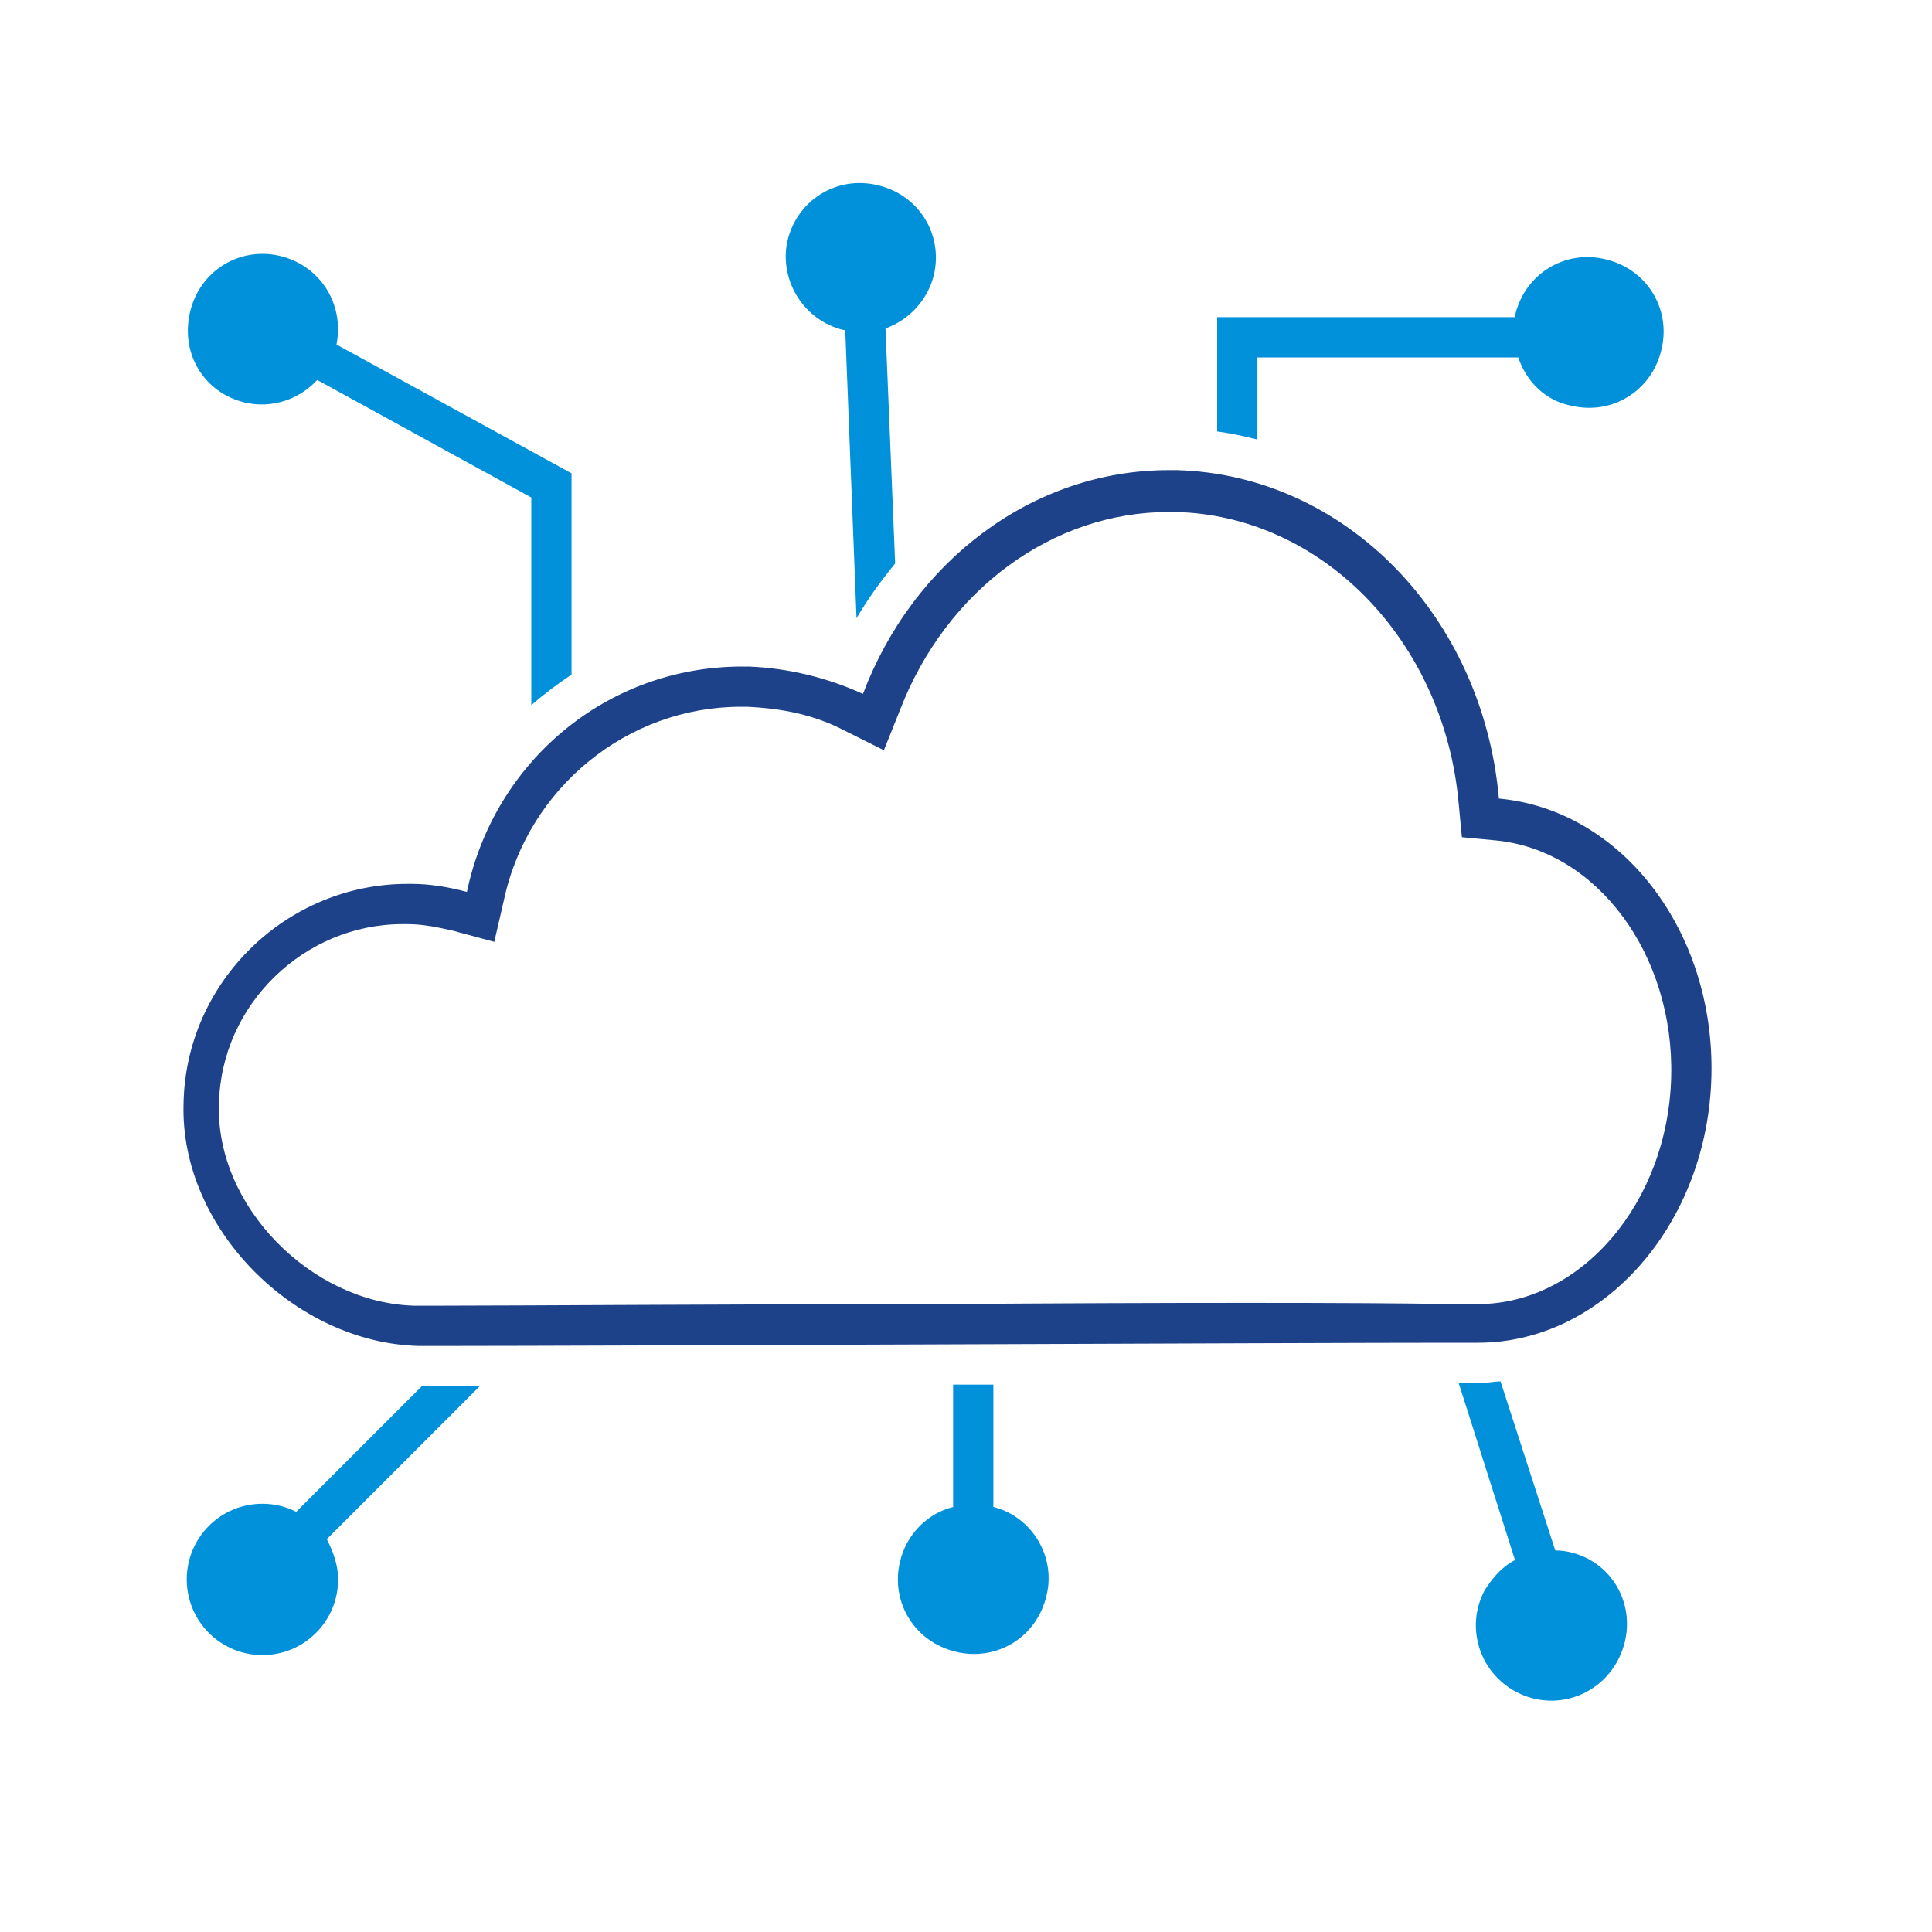<?xml version="1.0" encoding="utf-8"?>
<!-- Generator: Adobe Illustrator 25.1.0, SVG Export Plug-In . SVG Version: 6.00 Build 0)  -->
<!DOCTYPE svg PUBLIC "-//W3C//DTD SVG 1.1//EN" "http://www.w3.org/Graphics/SVG/1.1/DTD/svg11.dtd">
<svg version="1.1" xmlns="http://www.w3.org/2000/svg" xmlns:xlink="http://www.w3.org/1999/xlink" x="0px" y="0px"
	 viewBox="0 0 120 120" style="enable-background:new 0 0 120 120;" xml:space="preserve">
<title>Cloud Network</title>
<g id="Template" style="display:none;">
	<g style="display:inline;">
		<rect x="12.3" y="12.2" style="fill:#FFFFFF;stroke:#EC008C;stroke-width:0.1;stroke-miterlimit:10;" width="5" height="5"/>
		<rect x="17.3" y="12.2" style="fill:#FFFFFF;stroke:#EC008C;stroke-width:0.1;stroke-miterlimit:10;" width="5" height="5"/>
		<rect x="22.3" y="12.2" style="fill:#FFFFFF;stroke:#EC008C;stroke-width:0.1;stroke-miterlimit:10;" width="5" height="5"/>
		<rect x="27.3" y="12.2" style="fill:#FFFFFF;stroke:#EC008C;stroke-width:0.1;stroke-miterlimit:10;" width="5" height="5"/>
		<rect x="32.3" y="12.2" style="fill:#FFFFFF;stroke:#EC008C;stroke-width:0.1;stroke-miterlimit:10;" width="5" height="5"/>
		<rect x="37.3" y="12.2" style="fill:#FFFFFF;stroke:#EC008C;stroke-width:0.1;stroke-miterlimit:10;" width="5" height="5"/>
		<rect x="42.3" y="12.2" style="fill:#FFFFFF;stroke:#EC008C;stroke-width:0.1;stroke-miterlimit:10;" width="5" height="5"/>
		<rect x="47.3" y="12.2" style="fill:#FFFFFF;stroke:#EC008C;stroke-width:0.1;stroke-miterlimit:10;" width="5" height="5"/>
		<rect x="52.3" y="12.2" style="fill:#FFFFFF;stroke:#EC008C;stroke-width:0.1;stroke-miterlimit:10;" width="5" height="5"/>
		<rect x="57.3" y="12.2" style="fill:#FFFFFF;stroke:#EC008C;stroke-width:0.1;stroke-miterlimit:10;" width="5" height="5"/>
		<rect x="62.3" y="12.2" style="fill:#FFFFFF;stroke:#EC008C;stroke-width:0.1;stroke-miterlimit:10;" width="5" height="5"/>
		<rect x="67.3" y="12.2" style="fill:#FFFFFF;stroke:#EC008C;stroke-width:0.1;stroke-miterlimit:10;" width="5" height="5"/>
		<rect x="72.3" y="12.2" style="fill:#FFFFFF;stroke:#EC008C;stroke-width:0.1;stroke-miterlimit:10;" width="5" height="5"/>
		<rect x="77.3" y="12.2" style="fill:#FFFFFF;stroke:#EC008C;stroke-width:0.1;stroke-miterlimit:10;" width="5" height="5"/>
		<rect x="82.3" y="12.2" style="fill:#FFFFFF;stroke:#EC008C;stroke-width:0.1;stroke-miterlimit:10;" width="5" height="5"/>
		<rect x="87.3" y="12.2" style="fill:#FFFFFF;stroke:#EC008C;stroke-width:0.1;stroke-miterlimit:10;" width="5" height="5"/>
		<rect x="92.3" y="12.2" style="fill:#FFFFFF;stroke:#EC008C;stroke-width:0.1;stroke-miterlimit:10;" width="5" height="5"/>
		<rect x="97.3" y="12.2" style="fill:#FFFFFF;stroke:#EC008C;stroke-width:0.1;stroke-miterlimit:10;" width="5" height="5"/>
		<rect x="102.3" y="12.2" style="fill:#FFFFFF;stroke:#EC008C;stroke-width:0.1;stroke-miterlimit:10;" width="5" height="5"/>
		<rect x="12.3" y="17.2" style="fill:#FFFFFF;stroke:#EC008C;stroke-width:0.1;stroke-miterlimit:10;" width="5" height="5"/>
		<rect x="17.3" y="17.2" style="fill:#FFFFFF;stroke:#EC008C;stroke-width:0.1;stroke-miterlimit:10;" width="5" height="5"/>
		<rect x="22.3" y="17.2" style="fill:#FFFFFF;stroke:#EC008C;stroke-width:0.1;stroke-miterlimit:10;" width="5" height="5"/>
		<rect x="27.3" y="17.2" style="fill:#FFFFFF;stroke:#EC008C;stroke-width:0.1;stroke-miterlimit:10;" width="5" height="5"/>
		<rect x="32.3" y="17.2" style="fill:#FFFFFF;stroke:#EC008C;stroke-width:0.1;stroke-miterlimit:10;" width="5" height="5"/>
		<rect x="37.3" y="17.2" style="fill:#FFFFFF;stroke:#EC008C;stroke-width:0.1;stroke-miterlimit:10;" width="5" height="5"/>
		<rect x="42.3" y="17.2" style="fill:#FFFFFF;stroke:#EC008C;stroke-width:0.1;stroke-miterlimit:10;" width="5" height="5"/>
		<rect x="47.3" y="17.2" style="fill:#FFFFFF;stroke:#EC008C;stroke-width:0.1;stroke-miterlimit:10;" width="5" height="5"/>
		<rect x="52.3" y="17.2" style="fill:#FFFFFF;stroke:#EC008C;stroke-width:0.1;stroke-miterlimit:10;" width="5" height="5"/>
		<rect x="57.3" y="17.2" style="fill:#FFFFFF;stroke:#EC008C;stroke-width:0.1;stroke-miterlimit:10;" width="5" height="5"/>
		<rect x="62.3" y="17.2" style="fill:#FFFFFF;stroke:#EC008C;stroke-width:0.1;stroke-miterlimit:10;" width="5" height="5"/>
		<rect x="67.3" y="17.2" style="fill:#FFFFFF;stroke:#EC008C;stroke-width:0.1;stroke-miterlimit:10;" width="5" height="5"/>
		<rect x="72.3" y="17.2" style="fill:#FFFFFF;stroke:#EC008C;stroke-width:0.1;stroke-miterlimit:10;" width="5" height="5"/>
		<rect x="77.3" y="17.2" style="fill:#FFFFFF;stroke:#EC008C;stroke-width:0.1;stroke-miterlimit:10;" width="5" height="5"/>
		<rect x="82.3" y="17.2" style="fill:#FFFFFF;stroke:#EC008C;stroke-width:0.1;stroke-miterlimit:10;" width="5" height="5"/>
		<rect x="87.3" y="17.2" style="fill:#FFFFFF;stroke:#EC008C;stroke-width:0.1;stroke-miterlimit:10;" width="5" height="5"/>
		<rect x="92.3" y="17.2" style="fill:#FFFFFF;stroke:#EC008C;stroke-width:0.1;stroke-miterlimit:10;" width="5" height="5"/>
		<rect x="97.3" y="17.2" style="fill:#FFFFFF;stroke:#EC008C;stroke-width:0.1;stroke-miterlimit:10;" width="5" height="5"/>
		<rect x="102.3" y="17.2" style="fill:#FFFFFF;stroke:#EC008C;stroke-width:0.1;stroke-miterlimit:10;" width="5" height="5"/>
		<rect x="12.3" y="22.2" style="fill:#FFFFFF;stroke:#EC008C;stroke-width:0.1;stroke-miterlimit:10;" width="5" height="5"/>
		<rect x="17.3" y="22.2" style="fill:#FFFFFF;stroke:#EC008C;stroke-width:0.1;stroke-miterlimit:10;" width="5" height="5"/>
		<rect x="22.3" y="22.2" style="fill:#FFFFFF;stroke:#EC008C;stroke-width:0.1;stroke-miterlimit:10;" width="5" height="5"/>
		<rect x="27.3" y="22.2" style="fill:#FFFFFF;stroke:#EC008C;stroke-width:0.1;stroke-miterlimit:10;" width="5" height="5"/>
		<rect x="32.3" y="22.2" style="fill:#FFFFFF;stroke:#EC008C;stroke-width:0.1;stroke-miterlimit:10;" width="5" height="5"/>
		<rect x="37.3" y="22.2" style="fill:#FFFFFF;stroke:#EC008C;stroke-width:0.1;stroke-miterlimit:10;" width="5" height="5"/>
		<rect x="42.3" y="22.2" style="fill:#FFFFFF;stroke:#EC008C;stroke-width:0.1;stroke-miterlimit:10;" width="5" height="5"/>
		<rect x="47.3" y="22.2" style="fill:#FFFFFF;stroke:#EC008C;stroke-width:0.1;stroke-miterlimit:10;" width="5" height="5"/>
		<rect x="52.3" y="22.2" style="fill:#FFFFFF;stroke:#EC008C;stroke-width:0.1;stroke-miterlimit:10;" width="5" height="5"/>
		<rect x="57.3" y="22.2" style="fill:#FFFFFF;stroke:#EC008C;stroke-width:0.1;stroke-miterlimit:10;" width="5" height="5"/>
		<rect x="62.3" y="22.2" style="fill:#FFFFFF;stroke:#EC008C;stroke-width:0.1;stroke-miterlimit:10;" width="5" height="5"/>
		<rect x="67.3" y="22.2" style="fill:#FFFFFF;stroke:#EC008C;stroke-width:0.1;stroke-miterlimit:10;" width="5" height="5"/>
		<rect x="72.3" y="22.2" style="fill:#FFFFFF;stroke:#EC008C;stroke-width:0.1;stroke-miterlimit:10;" width="5" height="5"/>
		<rect x="77.3" y="22.2" style="fill:#FFFFFF;stroke:#EC008C;stroke-width:0.1;stroke-miterlimit:10;" width="5" height="5"/>
		<rect x="82.3" y="22.2" style="fill:#FFFFFF;stroke:#EC008C;stroke-width:0.1;stroke-miterlimit:10;" width="5" height="5"/>
		<rect x="87.3" y="22.2" style="fill:#FFFFFF;stroke:#EC008C;stroke-width:0.1;stroke-miterlimit:10;" width="5" height="5"/>
		<rect x="92.3" y="22.2" style="fill:#FFFFFF;stroke:#EC008C;stroke-width:0.1;stroke-miterlimit:10;" width="5" height="5"/>
		<rect x="97.3" y="22.2" style="fill:#FFFFFF;stroke:#EC008C;stroke-width:0.1;stroke-miterlimit:10;" width="5" height="5"/>
		<rect x="102.3" y="22.2" style="fill:#FFFFFF;stroke:#EC008C;stroke-width:0.1;stroke-miterlimit:10;" width="5" height="5"/>
		<rect x="12.3" y="27.2" style="fill:#FFFFFF;stroke:#EC008C;stroke-width:0.1;stroke-miterlimit:10;" width="5" height="5"/>
		<rect x="17.3" y="27.2" style="fill:#FFFFFF;stroke:#EC008C;stroke-width:0.1;stroke-miterlimit:10;" width="5" height="5"/>
		<rect x="22.3" y="27.2" style="fill:#FFFFFF;stroke:#EC008C;stroke-width:0.1;stroke-miterlimit:10;" width="5" height="5"/>
		<rect x="27.3" y="27.2" style="fill:#FFFFFF;stroke:#EC008C;stroke-width:0.1;stroke-miterlimit:10;" width="5" height="5"/>
		<rect x="32.3" y="27.2" style="fill:#FFFFFF;stroke:#EC008C;stroke-width:0.1;stroke-miterlimit:10;" width="5" height="5"/>
		<rect x="37.3" y="27.2" style="fill:#FFFFFF;stroke:#EC008C;stroke-width:0.1;stroke-miterlimit:10;" width="5" height="5"/>
		<rect x="42.3" y="27.2" style="fill:#FFFFFF;stroke:#EC008C;stroke-width:0.1;stroke-miterlimit:10;" width="5" height="5"/>
		<rect x="47.3" y="27.2" style="fill:#FFFFFF;stroke:#EC008C;stroke-width:0.1;stroke-miterlimit:10;" width="5" height="5"/>
		<rect x="52.3" y="27.2" style="fill:#FFFFFF;stroke:#EC008C;stroke-width:0.1;stroke-miterlimit:10;" width="5" height="5"/>
		<rect x="57.3" y="27.2" style="fill:#FFFFFF;stroke:#EC008C;stroke-width:0.1;stroke-miterlimit:10;" width="5" height="5"/>
		<rect x="62.3" y="27.2" style="fill:#FFFFFF;stroke:#EC008C;stroke-width:0.1;stroke-miterlimit:10;" width="5" height="5"/>
		<rect x="67.3" y="27.2" style="fill:#FFFFFF;stroke:#EC008C;stroke-width:0.1;stroke-miterlimit:10;" width="5" height="5"/>
		<rect x="72.3" y="27.2" style="fill:#FFFFFF;stroke:#EC008C;stroke-width:0.1;stroke-miterlimit:10;" width="5" height="5"/>
		<rect x="77.3" y="27.2" style="fill:#FFFFFF;stroke:#EC008C;stroke-width:0.1;stroke-miterlimit:10;" width="5" height="5"/>
		<rect x="82.3" y="27.2" style="fill:#FFFFFF;stroke:#EC008C;stroke-width:0.1;stroke-miterlimit:10;" width="5" height="5"/>
		<rect x="87.3" y="27.2" style="fill:#FFFFFF;stroke:#EC008C;stroke-width:0.1;stroke-miterlimit:10;" width="5" height="5"/>
		<rect x="92.3" y="27.2" style="fill:#FFFFFF;stroke:#EC008C;stroke-width:0.1;stroke-miterlimit:10;" width="5" height="5"/>
		<rect x="97.3" y="27.2" style="fill:#FFFFFF;stroke:#EC008C;stroke-width:0.1;stroke-miterlimit:10;" width="5" height="5"/>
		<rect x="102.3" y="27.2" style="fill:#FFFFFF;stroke:#EC008C;stroke-width:0.1;stroke-miterlimit:10;" width="5" height="5"/>
		<rect x="12.3" y="32.2" style="fill:#FFFFFF;stroke:#EC008C;stroke-width:0.1;stroke-miterlimit:10;" width="5" height="5"/>
		<rect x="17.3" y="32.2" style="fill:#FFFFFF;stroke:#EC008C;stroke-width:0.1;stroke-miterlimit:10;" width="5" height="5"/>
		<rect x="22.3" y="32.2" style="fill:#FFFFFF;stroke:#EC008C;stroke-width:0.1;stroke-miterlimit:10;" width="5" height="5"/>
		<rect x="27.3" y="32.2" style="fill:#FFFFFF;stroke:#EC008C;stroke-width:0.1;stroke-miterlimit:10;" width="5" height="5"/>
		<rect x="32.3" y="32.2" style="fill:#FFFFFF;stroke:#EC008C;stroke-width:0.1;stroke-miterlimit:10;" width="5" height="5"/>
		<rect x="37.3" y="32.2" style="fill:#FFFFFF;stroke:#EC008C;stroke-width:0.1;stroke-miterlimit:10;" width="5" height="5"/>
		<rect x="42.3" y="32.2" style="fill:#FFFFFF;stroke:#EC008C;stroke-width:0.1;stroke-miterlimit:10;" width="5" height="5"/>
		<rect x="47.3" y="32.2" style="fill:#FFFFFF;stroke:#EC008C;stroke-width:0.1;stroke-miterlimit:10;" width="5" height="5"/>
		<rect x="52.3" y="32.2" style="fill:#FFFFFF;stroke:#EC008C;stroke-width:0.1;stroke-miterlimit:10;" width="5" height="5"/>
		<rect x="57.3" y="32.2" style="fill:#FFFFFF;stroke:#EC008C;stroke-width:0.1;stroke-miterlimit:10;" width="5" height="5"/>
		<rect x="62.3" y="32.2" style="fill:#FFFFFF;stroke:#EC008C;stroke-width:0.1;stroke-miterlimit:10;" width="5" height="5"/>
		<rect x="67.3" y="32.2" style="fill:#FFFFFF;stroke:#EC008C;stroke-width:0.1;stroke-miterlimit:10;" width="5" height="5"/>
		<rect x="72.3" y="32.2" style="fill:#FFFFFF;stroke:#EC008C;stroke-width:0.1;stroke-miterlimit:10;" width="5" height="5"/>
		<rect x="77.3" y="32.2" style="fill:#FFFFFF;stroke:#EC008C;stroke-width:0.1;stroke-miterlimit:10;" width="5" height="5"/>
		<rect x="82.3" y="32.2" style="fill:#FFFFFF;stroke:#EC008C;stroke-width:0.1;stroke-miterlimit:10;" width="5" height="5"/>
		<rect x="87.3" y="32.2" style="fill:#FFFFFF;stroke:#EC008C;stroke-width:0.1;stroke-miterlimit:10;" width="5" height="5"/>
		<rect x="92.3" y="32.2" style="fill:#FFFFFF;stroke:#EC008C;stroke-width:0.1;stroke-miterlimit:10;" width="5" height="5"/>
		<rect x="97.3" y="32.2" style="fill:#FFFFFF;stroke:#EC008C;stroke-width:0.1;stroke-miterlimit:10;" width="5" height="5"/>
		<rect x="102.3" y="32.2" style="fill:#FFFFFF;stroke:#EC008C;stroke-width:0.1;stroke-miterlimit:10;" width="5" height="5"/>
		<rect x="12.3" y="37.2" style="fill:#FFFFFF;stroke:#EC008C;stroke-width:0.1;stroke-miterlimit:10;" width="5" height="5"/>
		<rect x="17.3" y="37.2" style="fill:#FFFFFF;stroke:#EC008C;stroke-width:0.1;stroke-miterlimit:10;" width="5" height="5"/>
		<rect x="22.3" y="37.2" style="fill:#FFFFFF;stroke:#EC008C;stroke-width:0.1;stroke-miterlimit:10;" width="5" height="5"/>
		<rect x="27.3" y="37.2" style="fill:#FFFFFF;stroke:#EC008C;stroke-width:0.1;stroke-miterlimit:10;" width="5" height="5"/>
		<rect x="32.3" y="37.2" style="fill:#FFFFFF;stroke:#EC008C;stroke-width:0.1;stroke-miterlimit:10;" width="5" height="5"/>
		<rect x="37.3" y="37.2" style="fill:#FFFFFF;stroke:#EC008C;stroke-width:0.1;stroke-miterlimit:10;" width="5" height="5"/>
		<rect x="42.3" y="37.2" style="fill:#FFFFFF;stroke:#EC008C;stroke-width:0.1;stroke-miterlimit:10;" width="5" height="5"/>
		<rect x="47.3" y="37.2" style="fill:#FFFFFF;stroke:#EC008C;stroke-width:0.1;stroke-miterlimit:10;" width="5" height="5"/>
		<rect x="52.3" y="37.2" style="fill:#FFFFFF;stroke:#EC008C;stroke-width:0.1;stroke-miterlimit:10;" width="5" height="5"/>
		<rect x="57.3" y="37.2" style="fill:#FFFFFF;stroke:#EC008C;stroke-width:0.1;stroke-miterlimit:10;" width="5" height="5"/>
		<rect x="62.3" y="37.2" style="fill:#FFFFFF;stroke:#EC008C;stroke-width:0.1;stroke-miterlimit:10;" width="5" height="5"/>
		<rect x="67.3" y="37.2" style="fill:#FFFFFF;stroke:#EC008C;stroke-width:0.1;stroke-miterlimit:10;" width="5" height="5"/>
		<rect x="72.3" y="37.2" style="fill:#FFFFFF;stroke:#EC008C;stroke-width:0.1;stroke-miterlimit:10;" width="5" height="5"/>
		<rect x="77.3" y="37.2" style="fill:#FFFFFF;stroke:#EC008C;stroke-width:0.1;stroke-miterlimit:10;" width="5" height="5"/>
		<rect x="82.3" y="37.2" style="fill:#FFFFFF;stroke:#EC008C;stroke-width:0.1;stroke-miterlimit:10;" width="5" height="5"/>
		<rect x="87.3" y="37.2" style="fill:#FFFFFF;stroke:#EC008C;stroke-width:0.1;stroke-miterlimit:10;" width="5" height="5"/>
		<rect x="92.3" y="37.2" style="fill:#FFFFFF;stroke:#EC008C;stroke-width:0.1;stroke-miterlimit:10;" width="5" height="5"/>
		<rect x="97.3" y="37.2" style="fill:#FFFFFF;stroke:#EC008C;stroke-width:0.1;stroke-miterlimit:10;" width="5" height="5"/>
		<rect x="102.3" y="37.2" style="fill:#FFFFFF;stroke:#EC008C;stroke-width:0.1;stroke-miterlimit:10;" width="5" height="5"/>
		<rect x="12.3" y="42.2" style="fill:#FFFFFF;stroke:#EC008C;stroke-width:0.1;stroke-miterlimit:10;" width="5" height="5"/>
		<rect x="17.3" y="42.2" style="fill:#FFFFFF;stroke:#EC008C;stroke-width:0.1;stroke-miterlimit:10;" width="5" height="5"/>
		<rect x="22.3" y="42.2" style="fill:#FFFFFF;stroke:#EC008C;stroke-width:0.1;stroke-miterlimit:10;" width="5" height="5"/>
		<rect x="27.3" y="42.2" style="fill:#FFFFFF;stroke:#EC008C;stroke-width:0.1;stroke-miterlimit:10;" width="5" height="5"/>
		<rect x="32.3" y="42.2" style="fill:#FFFFFF;stroke:#EC008C;stroke-width:0.1;stroke-miterlimit:10;" width="5" height="5"/>
		<rect x="37.3" y="42.2" style="fill:#FFFFFF;stroke:#EC008C;stroke-width:0.1;stroke-miterlimit:10;" width="5" height="5"/>
		<rect x="42.3" y="42.2" style="fill:#FFFFFF;stroke:#EC008C;stroke-width:0.1;stroke-miterlimit:10;" width="5" height="5"/>
		<rect x="47.3" y="42.2" style="fill:#FFFFFF;stroke:#EC008C;stroke-width:0.1;stroke-miterlimit:10;" width="5" height="5"/>
		<rect x="52.3" y="42.2" style="fill:#FFFFFF;stroke:#EC008C;stroke-width:0.1;stroke-miterlimit:10;" width="5" height="5"/>
		<rect x="57.3" y="42.2" style="fill:#FFFFFF;stroke:#EC008C;stroke-width:0.1;stroke-miterlimit:10;" width="5" height="5"/>
		<rect x="62.3" y="42.2" style="fill:#FFFFFF;stroke:#EC008C;stroke-width:0.1;stroke-miterlimit:10;" width="5" height="5"/>
		<rect x="67.3" y="42.2" style="fill:#FFFFFF;stroke:#EC008C;stroke-width:0.1;stroke-miterlimit:10;" width="5" height="5"/>
		<rect x="72.3" y="42.2" style="fill:#FFFFFF;stroke:#EC008C;stroke-width:0.1;stroke-miterlimit:10;" width="5" height="5"/>
		<rect x="77.3" y="42.2" style="fill:#FFFFFF;stroke:#EC008C;stroke-width:0.1;stroke-miterlimit:10;" width="5" height="5"/>
		<rect x="82.3" y="42.2" style="fill:#FFFFFF;stroke:#EC008C;stroke-width:0.1;stroke-miterlimit:10;" width="5" height="5"/>
		<rect x="87.3" y="42.2" style="fill:#FFFFFF;stroke:#EC008C;stroke-width:0.1;stroke-miterlimit:10;" width="5" height="5"/>
		<rect x="92.3" y="42.2" style="fill:#FFFFFF;stroke:#EC008C;stroke-width:0.1;stroke-miterlimit:10;" width="5" height="5"/>
		<rect x="97.3" y="42.2" style="fill:#FFFFFF;stroke:#EC008C;stroke-width:0.1;stroke-miterlimit:10;" width="5" height="5"/>
		<rect x="102.3" y="42.2" style="fill:#FFFFFF;stroke:#EC008C;stroke-width:0.1;stroke-miterlimit:10;" width="5" height="5"/>
		<rect x="12.3" y="47.2" style="fill:#FFFFFF;stroke:#EC008C;stroke-width:0.1;stroke-miterlimit:10;" width="5" height="5"/>
		<rect x="17.3" y="47.2" style="fill:#FFFFFF;stroke:#EC008C;stroke-width:0.1;stroke-miterlimit:10;" width="5" height="5"/>
		<rect x="22.3" y="47.2" style="fill:#FFFFFF;stroke:#EC008C;stroke-width:0.1;stroke-miterlimit:10;" width="5" height="5"/>
		<rect x="27.3" y="47.2" style="fill:#FFFFFF;stroke:#EC008C;stroke-width:0.1;stroke-miterlimit:10;" width="5" height="5"/>
		<rect x="32.3" y="47.2" style="fill:#FFFFFF;stroke:#EC008C;stroke-width:0.1;stroke-miterlimit:10;" width="5" height="5"/>
		<rect x="37.3" y="47.2" style="fill:#FFFFFF;stroke:#EC008C;stroke-width:0.1;stroke-miterlimit:10;" width="5" height="5"/>
		<rect x="42.3" y="47.2" style="fill:#FFFFFF;stroke:#EC008C;stroke-width:0.1;stroke-miterlimit:10;" width="5" height="5"/>
		<rect x="47.3" y="47.2" style="fill:#FFFFFF;stroke:#EC008C;stroke-width:0.1;stroke-miterlimit:10;" width="5" height="5"/>
		<rect x="52.3" y="47.2" style="fill:#FFFFFF;stroke:#EC008C;stroke-width:0.1;stroke-miterlimit:10;" width="5" height="5"/>
		<rect x="57.3" y="47.2" style="fill:#FFFFFF;stroke:#EC008C;stroke-width:0.1;stroke-miterlimit:10;" width="5" height="5"/>
		<rect x="62.3" y="47.2" style="fill:#FFFFFF;stroke:#EC008C;stroke-width:0.1;stroke-miterlimit:10;" width="5" height="5"/>
		<rect x="67.3" y="47.2" style="fill:#FFFFFF;stroke:#EC008C;stroke-width:0.1;stroke-miterlimit:10;" width="5" height="5"/>
		<rect x="72.3" y="47.2" style="fill:#FFFFFF;stroke:#EC008C;stroke-width:0.1;stroke-miterlimit:10;" width="5" height="5"/>
		<rect x="77.3" y="47.2" style="fill:#FFFFFF;stroke:#EC008C;stroke-width:0.1;stroke-miterlimit:10;" width="5" height="5"/>
		<rect x="82.3" y="47.2" style="fill:#FFFFFF;stroke:#EC008C;stroke-width:0.1;stroke-miterlimit:10;" width="5" height="5"/>
		<rect x="87.3" y="47.2" style="fill:#FFFFFF;stroke:#EC008C;stroke-width:0.1;stroke-miterlimit:10;" width="5" height="5"/>
		<rect x="92.3" y="47.2" style="fill:#FFFFFF;stroke:#EC008C;stroke-width:0.1;stroke-miterlimit:10;" width="5" height="5"/>
		<rect x="97.3" y="47.2" style="fill:#FFFFFF;stroke:#EC008C;stroke-width:0.1;stroke-miterlimit:10;" width="5" height="5"/>
		<rect x="102.3" y="47.2" style="fill:#FFFFFF;stroke:#EC008C;stroke-width:0.1;stroke-miterlimit:10;" width="5" height="5"/>
		<rect x="12.3" y="52.2" style="fill:#FFFFFF;stroke:#EC008C;stroke-width:0.1;stroke-miterlimit:10;" width="5" height="5"/>
		<rect x="17.3" y="52.2" style="fill:#FFFFFF;stroke:#EC008C;stroke-width:0.1;stroke-miterlimit:10;" width="5" height="5"/>
		<rect x="22.3" y="52.2" style="fill:#FFFFFF;stroke:#EC008C;stroke-width:0.1;stroke-miterlimit:10;" width="5" height="5"/>
		<rect x="27.3" y="52.2" style="fill:#FFFFFF;stroke:#EC008C;stroke-width:0.1;stroke-miterlimit:10;" width="5" height="5"/>
		<rect x="32.3" y="52.2" style="fill:#FFFFFF;stroke:#EC008C;stroke-width:0.1;stroke-miterlimit:10;" width="5" height="5"/>
		<rect x="37.3" y="52.2" style="fill:#FFFFFF;stroke:#EC008C;stroke-width:0.1;stroke-miterlimit:10;" width="5" height="5"/>
		<rect x="42.3" y="52.2" style="fill:#FFFFFF;stroke:#EC008C;stroke-width:0.1;stroke-miterlimit:10;" width="5" height="5"/>
		<rect x="47.3" y="52.2" style="fill:#FFFFFF;stroke:#EC008C;stroke-width:0.1;stroke-miterlimit:10;" width="5" height="5"/>
		<rect x="52.3" y="52.2" style="fill:#FFFFFF;stroke:#EC008C;stroke-width:0.1;stroke-miterlimit:10;" width="5" height="5"/>
		<rect x="57.3" y="52.2" style="fill:#FFFFFF;stroke:#EC008C;stroke-width:0.1;stroke-miterlimit:10;" width="5" height="5"/>
		<rect x="62.3" y="52.2" style="fill:#FFFFFF;stroke:#EC008C;stroke-width:0.1;stroke-miterlimit:10;" width="5" height="5"/>
		<rect x="67.3" y="52.2" style="fill:#FFFFFF;stroke:#EC008C;stroke-width:0.1;stroke-miterlimit:10;" width="5" height="5"/>
		<rect x="72.3" y="52.2" style="fill:#FFFFFF;stroke:#EC008C;stroke-width:0.1;stroke-miterlimit:10;" width="5" height="5"/>
		<rect x="77.3" y="52.2" style="fill:#FFFFFF;stroke:#EC008C;stroke-width:0.1;stroke-miterlimit:10;" width="5" height="5"/>
		<rect x="82.3" y="52.2" style="fill:#FFFFFF;stroke:#EC008C;stroke-width:0.1;stroke-miterlimit:10;" width="5" height="5"/>
		<rect x="87.3" y="52.2" style="fill:#FFFFFF;stroke:#EC008C;stroke-width:0.1;stroke-miterlimit:10;" width="5" height="5"/>
		<rect x="92.3" y="52.2" style="fill:#FFFFFF;stroke:#EC008C;stroke-width:0.1;stroke-miterlimit:10;" width="5" height="5"/>
		<rect x="97.3" y="52.2" style="fill:#FFFFFF;stroke:#EC008C;stroke-width:0.1;stroke-miterlimit:10;" width="5" height="5"/>
		<rect x="102.3" y="52.2" style="fill:#FFFFFF;stroke:#EC008C;stroke-width:0.1;stroke-miterlimit:10;" width="5" height="5"/>
		<rect x="12.3" y="57.2" style="fill:#FFFFFF;stroke:#EC008C;stroke-width:0.1;stroke-miterlimit:10;" width="5" height="5"/>
		<rect x="17.3" y="57.2" style="fill:#FFFFFF;stroke:#EC008C;stroke-width:0.1;stroke-miterlimit:10;" width="5" height="5"/>
		<rect x="22.3" y="57.2" style="fill:#FFFFFF;stroke:#EC008C;stroke-width:0.1;stroke-miterlimit:10;" width="5" height="5"/>
		<rect x="27.3" y="57.2" style="fill:#FFFFFF;stroke:#EC008C;stroke-width:0.1;stroke-miterlimit:10;" width="5" height="5"/>
		<rect x="32.3" y="57.2" style="fill:#FFFFFF;stroke:#EC008C;stroke-width:0.1;stroke-miterlimit:10;" width="5" height="5"/>
		<rect x="37.3" y="57.2" style="fill:#FFFFFF;stroke:#EC008C;stroke-width:0.1;stroke-miterlimit:10;" width="5" height="5"/>
		<rect x="42.3" y="57.2" style="fill:#FFFFFF;stroke:#EC008C;stroke-width:0.1;stroke-miterlimit:10;" width="5" height="5"/>
		<rect x="47.3" y="57.2" style="fill:#FFFFFF;stroke:#EC008C;stroke-width:0.1;stroke-miterlimit:10;" width="5" height="5"/>
		<rect x="52.3" y="57.2" style="fill:#FFFFFF;stroke:#EC008C;stroke-width:0.1;stroke-miterlimit:10;" width="5" height="5"/>
		<rect x="57.3" y="57.2" style="fill:#FFFFFF;stroke:#EC008C;stroke-width:0.1;stroke-miterlimit:10;" width="5" height="5"/>
		<rect x="62.3" y="57.2" style="fill:#FFFFFF;stroke:#EC008C;stroke-width:0.1;stroke-miterlimit:10;" width="5" height="5"/>
		<rect x="67.3" y="57.2" style="fill:#FFFFFF;stroke:#EC008C;stroke-width:0.1;stroke-miterlimit:10;" width="5" height="5"/>
		<rect x="72.3" y="57.2" style="fill:#FFFFFF;stroke:#EC008C;stroke-width:0.1;stroke-miterlimit:10;" width="5" height="5"/>
		<rect x="77.3" y="57.2" style="fill:#FFFFFF;stroke:#EC008C;stroke-width:0.1;stroke-miterlimit:10;" width="5" height="5"/>
		<rect x="82.3" y="57.2" style="fill:#FFFFFF;stroke:#EC008C;stroke-width:0.1;stroke-miterlimit:10;" width="5" height="5"/>
		<rect x="87.3" y="57.2" style="fill:#FFFFFF;stroke:#EC008C;stroke-width:0.1;stroke-miterlimit:10;" width="5" height="5"/>
		<rect x="92.3" y="57.2" style="fill:#FFFFFF;stroke:#EC008C;stroke-width:0.1;stroke-miterlimit:10;" width="5" height="5"/>
		<rect x="97.3" y="57.2" style="fill:#FFFFFF;stroke:#EC008C;stroke-width:0.1;stroke-miterlimit:10;" width="5" height="5"/>
		<rect x="102.3" y="57.2" style="fill:#FFFFFF;stroke:#EC008C;stroke-width:0.1;stroke-miterlimit:10;" width="5" height="5"/>
		<rect x="12.3" y="62.2" style="fill:#FFFFFF;stroke:#EC008C;stroke-width:0.1;stroke-miterlimit:10;" width="5" height="5"/>
		<rect x="17.3" y="62.2" style="fill:#FFFFFF;stroke:#EC008C;stroke-width:0.1;stroke-miterlimit:10;" width="5" height="5"/>
		<rect x="22.3" y="62.2" style="fill:#FFFFFF;stroke:#EC008C;stroke-width:0.1;stroke-miterlimit:10;" width="5" height="5"/>
		<rect x="27.3" y="62.2" style="fill:#FFFFFF;stroke:#EC008C;stroke-width:0.1;stroke-miterlimit:10;" width="5" height="5"/>
		<rect x="32.3" y="62.2" style="fill:#FFFFFF;stroke:#EC008C;stroke-width:0.1;stroke-miterlimit:10;" width="5" height="5"/>
		<rect x="37.3" y="62.2" style="fill:#FFFFFF;stroke:#EC008C;stroke-width:0.1;stroke-miterlimit:10;" width="5" height="5"/>
		<rect x="42.3" y="62.2" style="fill:#FFFFFF;stroke:#EC008C;stroke-width:0.1;stroke-miterlimit:10;" width="5" height="5"/>
		<rect x="47.3" y="62.2" style="fill:#FFFFFF;stroke:#EC008C;stroke-width:0.1;stroke-miterlimit:10;" width="5" height="5"/>
		<rect x="52.3" y="62.2" style="fill:#FFFFFF;stroke:#EC008C;stroke-width:0.1;stroke-miterlimit:10;" width="5" height="5"/>
		<rect x="57.3" y="62.2" style="fill:#FFFFFF;stroke:#EC008C;stroke-width:0.1;stroke-miterlimit:10;" width="5" height="5"/>
		<rect x="62.3" y="62.2" style="fill:#FFFFFF;stroke:#EC008C;stroke-width:0.1;stroke-miterlimit:10;" width="5" height="5"/>
		<rect x="67.3" y="62.2" style="fill:#FFFFFF;stroke:#EC008C;stroke-width:0.1;stroke-miterlimit:10;" width="5" height="5"/>
		<rect x="72.3" y="62.2" style="fill:#FFFFFF;stroke:#EC008C;stroke-width:0.1;stroke-miterlimit:10;" width="5" height="5"/>
		<rect x="77.3" y="62.2" style="fill:#FFFFFF;stroke:#EC008C;stroke-width:0.1;stroke-miterlimit:10;" width="5" height="5"/>
		<rect x="82.3" y="62.2" style="fill:#FFFFFF;stroke:#EC008C;stroke-width:0.1;stroke-miterlimit:10;" width="5" height="5"/>
		<rect x="87.3" y="62.2" style="fill:#FFFFFF;stroke:#EC008C;stroke-width:0.1;stroke-miterlimit:10;" width="5" height="5"/>
		<rect x="92.3" y="62.2" style="fill:#FFFFFF;stroke:#EC008C;stroke-width:0.1;stroke-miterlimit:10;" width="5" height="5"/>
		<rect x="97.3" y="62.2" style="fill:#FFFFFF;stroke:#EC008C;stroke-width:0.1;stroke-miterlimit:10;" width="5" height="5"/>
		<rect x="102.3" y="62.2" style="fill:#FFFFFF;stroke:#EC008C;stroke-width:0.1;stroke-miterlimit:10;" width="5" height="5"/>
		<rect x="12.3" y="67.2" style="fill:#FFFFFF;stroke:#EC008C;stroke-width:0.1;stroke-miterlimit:10;" width="5" height="5"/>
		<rect x="17.3" y="67.2" style="fill:#FFFFFF;stroke:#EC008C;stroke-width:0.1;stroke-miterlimit:10;" width="5" height="5"/>
		<rect x="22.3" y="67.2" style="fill:#FFFFFF;stroke:#EC008C;stroke-width:0.1;stroke-miterlimit:10;" width="5" height="5"/>
		<rect x="27.3" y="67.2" style="fill:#FFFFFF;stroke:#EC008C;stroke-width:0.1;stroke-miterlimit:10;" width="5" height="5"/>
		<rect x="32.3" y="67.2" style="fill:#FFFFFF;stroke:#EC008C;stroke-width:0.1;stroke-miterlimit:10;" width="5" height="5"/>
		<rect x="37.3" y="67.2" style="fill:#FFFFFF;stroke:#EC008C;stroke-width:0.1;stroke-miterlimit:10;" width="5" height="5"/>
		<rect x="42.3" y="67.2" style="fill:#FFFFFF;stroke:#EC008C;stroke-width:0.1;stroke-miterlimit:10;" width="5" height="5"/>
		<rect x="47.3" y="67.2" style="fill:#FFFFFF;stroke:#EC008C;stroke-width:0.1;stroke-miterlimit:10;" width="5" height="5"/>
		<rect x="52.3" y="67.2" style="fill:#FFFFFF;stroke:#EC008C;stroke-width:0.1;stroke-miterlimit:10;" width="5" height="5"/>
		<rect x="57.3" y="67.2" style="fill:#FFFFFF;stroke:#EC008C;stroke-width:0.1;stroke-miterlimit:10;" width="5" height="5"/>
		<rect x="62.3" y="67.2" style="fill:#FFFFFF;stroke:#EC008C;stroke-width:0.1;stroke-miterlimit:10;" width="5" height="5"/>
		<rect x="67.3" y="67.2" style="fill:#FFFFFF;stroke:#EC008C;stroke-width:0.1;stroke-miterlimit:10;" width="5" height="5"/>
		<rect x="72.3" y="67.2" style="fill:#FFFFFF;stroke:#EC008C;stroke-width:0.1;stroke-miterlimit:10;" width="5" height="5"/>
		<rect x="77.3" y="67.2" style="fill:#FFFFFF;stroke:#EC008C;stroke-width:0.1;stroke-miterlimit:10;" width="5" height="5"/>
		<rect x="82.3" y="67.2" style="fill:#FFFFFF;stroke:#EC008C;stroke-width:0.1;stroke-miterlimit:10;" width="5" height="5"/>
		<rect x="87.3" y="67.2" style="fill:#FFFFFF;stroke:#EC008C;stroke-width:0.1;stroke-miterlimit:10;" width="5" height="5"/>
		<rect x="92.3" y="67.2" style="fill:#FFFFFF;stroke:#EC008C;stroke-width:0.1;stroke-miterlimit:10;" width="5" height="5"/>
		<rect x="97.3" y="67.2" style="fill:#FFFFFF;stroke:#EC008C;stroke-width:0.1;stroke-miterlimit:10;" width="5" height="5"/>
		<rect x="102.3" y="67.2" style="fill:#FFFFFF;stroke:#EC008C;stroke-width:0.1;stroke-miterlimit:10;" width="5" height="5"/>
		<rect x="12.3" y="72.2" style="fill:#FFFFFF;stroke:#EC008C;stroke-width:0.1;stroke-miterlimit:10;" width="5" height="5"/>
		<rect x="17.3" y="72.2" style="fill:#FFFFFF;stroke:#EC008C;stroke-width:0.1;stroke-miterlimit:10;" width="5" height="5"/>
		<rect x="22.3" y="72.2" style="fill:#FFFFFF;stroke:#EC008C;stroke-width:0.1;stroke-miterlimit:10;" width="5" height="5"/>
		<rect x="27.3" y="72.2" style="fill:#FFFFFF;stroke:#EC008C;stroke-width:0.1;stroke-miterlimit:10;" width="5" height="5"/>
		<rect x="32.3" y="72.2" style="fill:#FFFFFF;stroke:#EC008C;stroke-width:0.1;stroke-miterlimit:10;" width="5" height="5"/>
		<rect x="37.3" y="72.2" style="fill:#FFFFFF;stroke:#EC008C;stroke-width:0.1;stroke-miterlimit:10;" width="5" height="5"/>
		<rect x="42.3" y="72.2" style="fill:#FFFFFF;stroke:#EC008C;stroke-width:0.1;stroke-miterlimit:10;" width="5" height="5"/>
		<rect x="47.3" y="72.2" style="fill:#FFFFFF;stroke:#EC008C;stroke-width:0.1;stroke-miterlimit:10;" width="5" height="5"/>
		<rect x="52.3" y="72.2" style="fill:#FFFFFF;stroke:#EC008C;stroke-width:0.1;stroke-miterlimit:10;" width="5" height="5"/>
		<rect x="57.3" y="72.2" style="fill:#FFFFFF;stroke:#EC008C;stroke-width:0.1;stroke-miterlimit:10;" width="5" height="5"/>
		<rect x="62.3" y="72.2" style="fill:#FFFFFF;stroke:#EC008C;stroke-width:0.1;stroke-miterlimit:10;" width="5" height="5"/>
		<rect x="67.3" y="72.2" style="fill:#FFFFFF;stroke:#EC008C;stroke-width:0.1;stroke-miterlimit:10;" width="5" height="5"/>
		<rect x="72.3" y="72.2" style="fill:#FFFFFF;stroke:#EC008C;stroke-width:0.1;stroke-miterlimit:10;" width="5" height="5"/>
		<rect x="77.3" y="72.2" style="fill:#FFFFFF;stroke:#EC008C;stroke-width:0.1;stroke-miterlimit:10;" width="5" height="5"/>
		<rect x="82.3" y="72.2" style="fill:#FFFFFF;stroke:#EC008C;stroke-width:0.1;stroke-miterlimit:10;" width="5" height="5"/>
		<rect x="87.3" y="72.2" style="fill:#FFFFFF;stroke:#EC008C;stroke-width:0.1;stroke-miterlimit:10;" width="5" height="5"/>
		<rect x="92.3" y="72.2" style="fill:#FFFFFF;stroke:#EC008C;stroke-width:0.1;stroke-miterlimit:10;" width="5" height="5"/>
		<rect x="97.3" y="72.2" style="fill:#FFFFFF;stroke:#EC008C;stroke-width:0.1;stroke-miterlimit:10;" width="5" height="5"/>
		<rect x="102.3" y="72.2" style="fill:#FFFFFF;stroke:#EC008C;stroke-width:0.1;stroke-miterlimit:10;" width="5" height="5"/>
		<rect x="12.3" y="77.2" style="fill:#FFFFFF;stroke:#EC008C;stroke-width:0.1;stroke-miterlimit:10;" width="5" height="5"/>
		<rect x="17.3" y="77.2" style="fill:#FFFFFF;stroke:#EC008C;stroke-width:0.1;stroke-miterlimit:10;" width="5" height="5"/>
		<rect x="22.3" y="77.2" style="fill:#FFFFFF;stroke:#EC008C;stroke-width:0.1;stroke-miterlimit:10;" width="5" height="5"/>
		<rect x="27.3" y="77.2" style="fill:#FFFFFF;stroke:#EC008C;stroke-width:0.1;stroke-miterlimit:10;" width="5" height="5"/>
		<rect x="32.3" y="77.2" style="fill:#FFFFFF;stroke:#EC008C;stroke-width:0.1;stroke-miterlimit:10;" width="5" height="5"/>
		<rect x="37.3" y="77.2" style="fill:#FFFFFF;stroke:#EC008C;stroke-width:0.1;stroke-miterlimit:10;" width="5" height="5"/>
		<rect x="42.3" y="77.2" style="fill:#FFFFFF;stroke:#EC008C;stroke-width:0.1;stroke-miterlimit:10;" width="5" height="5"/>
		<rect x="47.3" y="77.2" style="fill:#FFFFFF;stroke:#EC008C;stroke-width:0.1;stroke-miterlimit:10;" width="5" height="5"/>
		<rect x="52.3" y="77.2" style="fill:#FFFFFF;stroke:#EC008C;stroke-width:0.1;stroke-miterlimit:10;" width="5" height="5"/>
		<rect x="57.3" y="77.2" style="fill:#FFFFFF;stroke:#EC008C;stroke-width:0.1;stroke-miterlimit:10;" width="5" height="5"/>
		<rect x="62.3" y="77.2" style="fill:#FFFFFF;stroke:#EC008C;stroke-width:0.1;stroke-miterlimit:10;" width="5" height="5"/>
		<rect x="67.3" y="77.2" style="fill:#FFFFFF;stroke:#EC008C;stroke-width:0.1;stroke-miterlimit:10;" width="5" height="5"/>
		<rect x="72.3" y="77.2" style="fill:#FFFFFF;stroke:#EC008C;stroke-width:0.1;stroke-miterlimit:10;" width="5" height="5"/>
		<rect x="77.3" y="77.2" style="fill:#FFFFFF;stroke:#EC008C;stroke-width:0.1;stroke-miterlimit:10;" width="5" height="5"/>
		<rect x="82.3" y="77.2" style="fill:#FFFFFF;stroke:#EC008C;stroke-width:0.1;stroke-miterlimit:10;" width="5" height="5"/>
		<rect x="87.3" y="77.2" style="fill:#FFFFFF;stroke:#EC008C;stroke-width:0.1;stroke-miterlimit:10;" width="5" height="5"/>
		<rect x="92.3" y="77.2" style="fill:#FFFFFF;stroke:#EC008C;stroke-width:0.1;stroke-miterlimit:10;" width="5" height="5"/>
		<rect x="97.3" y="77.2" style="fill:#FFFFFF;stroke:#EC008C;stroke-width:0.1;stroke-miterlimit:10;" width="5" height="5"/>
		<rect x="102.3" y="77.2" style="fill:#FFFFFF;stroke:#EC008C;stroke-width:0.1;stroke-miterlimit:10;" width="5" height="5"/>
		<rect x="12.3" y="82.2" style="fill:#FFFFFF;stroke:#EC008C;stroke-width:0.1;stroke-miterlimit:10;" width="5" height="5"/>
		<rect x="17.3" y="82.2" style="fill:#FFFFFF;stroke:#EC008C;stroke-width:0.1;stroke-miterlimit:10;" width="5" height="5"/>
		<rect x="22.3" y="82.2" style="fill:#FFFFFF;stroke:#EC008C;stroke-width:0.1;stroke-miterlimit:10;" width="5" height="5"/>
		<rect x="27.3" y="82.2" style="fill:#FFFFFF;stroke:#EC008C;stroke-width:0.1;stroke-miterlimit:10;" width="5" height="5"/>
		<rect x="32.3" y="82.2" style="fill:#FFFFFF;stroke:#EC008C;stroke-width:0.1;stroke-miterlimit:10;" width="5" height="5"/>
		<rect x="37.3" y="82.2" style="fill:#FFFFFF;stroke:#EC008C;stroke-width:0.1;stroke-miterlimit:10;" width="5" height="5"/>
		<rect x="42.3" y="82.2" style="fill:#FFFFFF;stroke:#EC008C;stroke-width:0.1;stroke-miterlimit:10;" width="5" height="5"/>
		<rect x="47.3" y="82.2" style="fill:#FFFFFF;stroke:#EC008C;stroke-width:0.1;stroke-miterlimit:10;" width="5" height="5"/>
		<rect x="52.3" y="82.2" style="fill:#FFFFFF;stroke:#EC008C;stroke-width:0.1;stroke-miterlimit:10;" width="5" height="5"/>
		<rect x="57.3" y="82.2" style="fill:#FFFFFF;stroke:#EC008C;stroke-width:0.1;stroke-miterlimit:10;" width="5" height="5"/>
		<rect x="62.3" y="82.2" style="fill:#FFFFFF;stroke:#EC008C;stroke-width:0.1;stroke-miterlimit:10;" width="5" height="5"/>
		<rect x="67.3" y="82.2" style="fill:#FFFFFF;stroke:#EC008C;stroke-width:0.1;stroke-miterlimit:10;" width="5" height="5"/>
		<rect x="72.3" y="82.2" style="fill:#FFFFFF;stroke:#EC008C;stroke-width:0.1;stroke-miterlimit:10;" width="5" height="5"/>
		<rect x="77.3" y="82.2" style="fill:#FFFFFF;stroke:#EC008C;stroke-width:0.1;stroke-miterlimit:10;" width="5" height="5"/>
		<rect x="82.3" y="82.2" style="fill:#FFFFFF;stroke:#EC008C;stroke-width:0.1;stroke-miterlimit:10;" width="5" height="5"/>
		<rect x="87.3" y="82.2" style="fill:#FFFFFF;stroke:#EC008C;stroke-width:0.1;stroke-miterlimit:10;" width="5" height="5"/>
		<rect x="92.3" y="82.2" style="fill:#FFFFFF;stroke:#EC008C;stroke-width:0.1;stroke-miterlimit:10;" width="5" height="5"/>
		<rect x="97.3" y="82.2" style="fill:#FFFFFF;stroke:#EC008C;stroke-width:0.1;stroke-miterlimit:10;" width="5" height="5"/>
		<rect x="102.3" y="82.2" style="fill:#FFFFFF;stroke:#EC008C;stroke-width:0.1;stroke-miterlimit:10;" width="5" height="5"/>
		<rect x="12.3" y="87.2" style="fill:#FFFFFF;stroke:#EC008C;stroke-width:0.1;stroke-miterlimit:10;" width="5" height="5"/>
		<rect x="17.3" y="87.2" style="fill:#FFFFFF;stroke:#EC008C;stroke-width:0.1;stroke-miterlimit:10;" width="5" height="5"/>
		<rect x="22.3" y="87.2" style="fill:#FFFFFF;stroke:#EC008C;stroke-width:0.1;stroke-miterlimit:10;" width="5" height="5"/>
		<rect x="27.3" y="87.2" style="fill:#FFFFFF;stroke:#EC008C;stroke-width:0.1;stroke-miterlimit:10;" width="5" height="5"/>
		<rect x="32.3" y="87.2" style="fill:#FFFFFF;stroke:#EC008C;stroke-width:0.1;stroke-miterlimit:10;" width="5" height="5"/>
		<rect x="37.3" y="87.2" style="fill:#FFFFFF;stroke:#EC008C;stroke-width:0.1;stroke-miterlimit:10;" width="5" height="5"/>
		<rect x="42.3" y="87.2" style="fill:#FFFFFF;stroke:#EC008C;stroke-width:0.1;stroke-miterlimit:10;" width="5" height="5"/>
		<rect x="47.3" y="87.2" style="fill:#FFFFFF;stroke:#EC008C;stroke-width:0.1;stroke-miterlimit:10;" width="5" height="5"/>
		<rect x="52.3" y="87.2" style="fill:#FFFFFF;stroke:#EC008C;stroke-width:0.1;stroke-miterlimit:10;" width="5" height="5"/>
		<rect x="57.3" y="87.2" style="fill:#FFFFFF;stroke:#EC008C;stroke-width:0.1;stroke-miterlimit:10;" width="5" height="5"/>
		<rect x="62.3" y="87.2" style="fill:#FFFFFF;stroke:#EC008C;stroke-width:0.1;stroke-miterlimit:10;" width="5" height="5"/>
		<rect x="67.3" y="87.2" style="fill:#FFFFFF;stroke:#EC008C;stroke-width:0.1;stroke-miterlimit:10;" width="5" height="5"/>
		<rect x="72.3" y="87.2" style="fill:#FFFFFF;stroke:#EC008C;stroke-width:0.1;stroke-miterlimit:10;" width="5" height="5"/>
		<rect x="77.3" y="87.2" style="fill:#FFFFFF;stroke:#EC008C;stroke-width:0.1;stroke-miterlimit:10;" width="5" height="5"/>
		<rect x="82.3" y="87.2" style="fill:#FFFFFF;stroke:#EC008C;stroke-width:0.1;stroke-miterlimit:10;" width="5" height="5"/>
		<rect x="87.3" y="87.2" style="fill:#FFFFFF;stroke:#EC008C;stroke-width:0.1;stroke-miterlimit:10;" width="5" height="5"/>
		<rect x="92.3" y="87.2" style="fill:#FFFFFF;stroke:#EC008C;stroke-width:0.1;stroke-miterlimit:10;" width="5" height="5"/>
		<rect x="97.3" y="87.2" style="fill:#FFFFFF;stroke:#EC008C;stroke-width:0.1;stroke-miterlimit:10;" width="5" height="5"/>
		<rect x="102.3" y="87.2" style="fill:#FFFFFF;stroke:#EC008C;stroke-width:0.1;stroke-miterlimit:10;" width="5" height="5"/>
		<rect x="12.3" y="92.2" style="fill:#FFFFFF;stroke:#EC008C;stroke-width:0.1;stroke-miterlimit:10;" width="5" height="5"/>
		<rect x="17.3" y="92.2" style="fill:#FFFFFF;stroke:#EC008C;stroke-width:0.1;stroke-miterlimit:10;" width="5" height="5"/>
		<rect x="22.3" y="92.2" style="fill:#FFFFFF;stroke:#EC008C;stroke-width:0.1;stroke-miterlimit:10;" width="5" height="5"/>
		<rect x="27.3" y="92.2" style="fill:#FFFFFF;stroke:#EC008C;stroke-width:0.1;stroke-miterlimit:10;" width="5" height="5"/>
		<rect x="32.3" y="92.2" style="fill:#FFFFFF;stroke:#EC008C;stroke-width:0.1;stroke-miterlimit:10;" width="5" height="5"/>
		<rect x="37.3" y="92.2" style="fill:#FFFFFF;stroke:#EC008C;stroke-width:0.1;stroke-miterlimit:10;" width="5" height="5"/>
		<rect x="42.3" y="92.2" style="fill:#FFFFFF;stroke:#EC008C;stroke-width:0.1;stroke-miterlimit:10;" width="5" height="5"/>
		<rect x="47.3" y="92.2" style="fill:#FFFFFF;stroke:#EC008C;stroke-width:0.1;stroke-miterlimit:10;" width="5" height="5"/>
		<rect x="52.3" y="92.2" style="fill:#FFFFFF;stroke:#EC008C;stroke-width:0.1;stroke-miterlimit:10;" width="5" height="5"/>
		<rect x="57.3" y="92.2" style="fill:#FFFFFF;stroke:#EC008C;stroke-width:0.1;stroke-miterlimit:10;" width="5" height="5"/>
		<rect x="62.3" y="92.2" style="fill:#FFFFFF;stroke:#EC008C;stroke-width:0.1;stroke-miterlimit:10;" width="5" height="5"/>
		<rect x="67.3" y="92.2" style="fill:#FFFFFF;stroke:#EC008C;stroke-width:0.1;stroke-miterlimit:10;" width="5" height="5"/>
		<rect x="72.3" y="92.2" style="fill:#FFFFFF;stroke:#EC008C;stroke-width:0.1;stroke-miterlimit:10;" width="5" height="5"/>
		<rect x="77.3" y="92.2" style="fill:#FFFFFF;stroke:#EC008C;stroke-width:0.1;stroke-miterlimit:10;" width="5" height="5"/>
		<rect x="82.3" y="92.2" style="fill:#FFFFFF;stroke:#EC008C;stroke-width:0.1;stroke-miterlimit:10;" width="5" height="5"/>
		<rect x="87.3" y="92.2" style="fill:#FFFFFF;stroke:#EC008C;stroke-width:0.1;stroke-miterlimit:10;" width="5" height="5"/>
		<rect x="92.3" y="92.2" style="fill:#FFFFFF;stroke:#EC008C;stroke-width:0.1;stroke-miterlimit:10;" width="5" height="5"/>
		<rect x="97.3" y="92.2" style="fill:#FFFFFF;stroke:#EC008C;stroke-width:0.1;stroke-miterlimit:10;" width="5" height="5"/>
		<rect x="102.3" y="92.2" style="fill:#FFFFFF;stroke:#EC008C;stroke-width:0.1;stroke-miterlimit:10;" width="5" height="5"/>
		<rect x="12.3" y="97.2" style="fill:#FFFFFF;stroke:#EC008C;stroke-width:0.1;stroke-miterlimit:10;" width="5" height="5"/>
		<rect x="17.3" y="97.2" style="fill:#FFFFFF;stroke:#EC008C;stroke-width:0.1;stroke-miterlimit:10;" width="5" height="5"/>
		<rect x="22.3" y="97.2" style="fill:#FFFFFF;stroke:#EC008C;stroke-width:0.1;stroke-miterlimit:10;" width="5" height="5"/>
		<rect x="27.3" y="97.2" style="fill:#FFFFFF;stroke:#EC008C;stroke-width:0.1;stroke-miterlimit:10;" width="5" height="5"/>
		<rect x="32.3" y="97.2" style="fill:#FFFFFF;stroke:#EC008C;stroke-width:0.1;stroke-miterlimit:10;" width="5" height="5"/>
		<rect x="37.3" y="97.2" style="fill:#FFFFFF;stroke:#EC008C;stroke-width:0.1;stroke-miterlimit:10;" width="5" height="5"/>
		<rect x="42.3" y="97.2" style="fill:#FFFFFF;stroke:#EC008C;stroke-width:0.1;stroke-miterlimit:10;" width="5" height="5"/>
		<rect x="47.3" y="97.2" style="fill:#FFFFFF;stroke:#EC008C;stroke-width:0.1;stroke-miterlimit:10;" width="5" height="5"/>
		<rect x="52.3" y="97.2" style="fill:#FFFFFF;stroke:#EC008C;stroke-width:0.1;stroke-miterlimit:10;" width="5" height="5"/>
		<rect x="57.3" y="97.2" style="fill:#FFFFFF;stroke:#EC008C;stroke-width:0.1;stroke-miterlimit:10;" width="5" height="5"/>
		<rect x="62.3" y="97.2" style="fill:#FFFFFF;stroke:#EC008C;stroke-width:0.1;stroke-miterlimit:10;" width="5" height="5"/>
		<rect x="67.3" y="97.2" style="fill:#FFFFFF;stroke:#EC008C;stroke-width:0.1;stroke-miterlimit:10;" width="5" height="5"/>
		<rect x="72.3" y="97.2" style="fill:#FFFFFF;stroke:#EC008C;stroke-width:0.1;stroke-miterlimit:10;" width="5" height="5"/>
		<rect x="77.3" y="97.2" style="fill:#FFFFFF;stroke:#EC008C;stroke-width:0.1;stroke-miterlimit:10;" width="5" height="5"/>
		<rect x="82.3" y="97.2" style="fill:#FFFFFF;stroke:#EC008C;stroke-width:0.1;stroke-miterlimit:10;" width="5" height="5"/>
		<rect x="87.3" y="97.2" style="fill:#FFFFFF;stroke:#EC008C;stroke-width:0.1;stroke-miterlimit:10;" width="5" height="5"/>
		<rect x="92.3" y="97.2" style="fill:#FFFFFF;stroke:#EC008C;stroke-width:0.1;stroke-miterlimit:10;" width="5" height="5"/>
		<rect x="97.3" y="97.2" style="fill:#FFFFFF;stroke:#EC008C;stroke-width:0.1;stroke-miterlimit:10;" width="5" height="5"/>
		<rect x="102.3" y="97.2" style="fill:#FFFFFF;stroke:#EC008C;stroke-width:0.1;stroke-miterlimit:10;" width="5" height="5"/>
		<rect x="12.3" y="102.2" style="fill:#FFFFFF;stroke:#EC008C;stroke-width:0.1;stroke-miterlimit:10;" width="5" height="5"/>
		<rect x="17.3" y="102.2" style="fill:#FFFFFF;stroke:#EC008C;stroke-width:0.1;stroke-miterlimit:10;" width="5" height="5"/>
		<rect x="22.3" y="102.2" style="fill:#FFFFFF;stroke:#EC008C;stroke-width:0.1;stroke-miterlimit:10;" width="5" height="5"/>
		<rect x="27.3" y="102.2" style="fill:#FFFFFF;stroke:#EC008C;stroke-width:0.1;stroke-miterlimit:10;" width="5" height="5"/>
		<rect x="32.3" y="102.2" style="fill:#FFFFFF;stroke:#EC008C;stroke-width:0.1;stroke-miterlimit:10;" width="5" height="5"/>
		<rect x="37.3" y="102.2" style="fill:#FFFFFF;stroke:#EC008C;stroke-width:0.1;stroke-miterlimit:10;" width="5" height="5"/>
		<rect x="42.3" y="102.2" style="fill:#FFFFFF;stroke:#EC008C;stroke-width:0.1;stroke-miterlimit:10;" width="5" height="5"/>
		<rect x="47.3" y="102.2" style="fill:#FFFFFF;stroke:#EC008C;stroke-width:0.1;stroke-miterlimit:10;" width="5" height="5"/>
		<rect x="52.3" y="102.2" style="fill:#FFFFFF;stroke:#EC008C;stroke-width:0.1;stroke-miterlimit:10;" width="5" height="5"/>
		<rect x="57.3" y="102.2" style="fill:#FFFFFF;stroke:#EC008C;stroke-width:0.1;stroke-miterlimit:10;" width="5" height="5"/>
		<rect x="62.3" y="102.2" style="fill:#FFFFFF;stroke:#EC008C;stroke-width:0.1;stroke-miterlimit:10;" width="5" height="5"/>
		<rect x="67.3" y="102.2" style="fill:#FFFFFF;stroke:#EC008C;stroke-width:0.1;stroke-miterlimit:10;" width="5" height="5"/>
		<rect x="72.3" y="102.2" style="fill:#FFFFFF;stroke:#EC008C;stroke-width:0.1;stroke-miterlimit:10;" width="5" height="5"/>
		<rect x="77.3" y="102.2" style="fill:#FFFFFF;stroke:#EC008C;stroke-width:0.1;stroke-miterlimit:10;" width="5" height="5"/>
		<rect x="82.3" y="102.2" style="fill:#FFFFFF;stroke:#EC008C;stroke-width:0.1;stroke-miterlimit:10;" width="5" height="5"/>
		<rect x="87.3" y="102.2" style="fill:#FFFFFF;stroke:#EC008C;stroke-width:0.1;stroke-miterlimit:10;" width="5" height="5"/>
		<rect x="92.3" y="102.2" style="fill:#FFFFFF;stroke:#EC008C;stroke-width:0.1;stroke-miterlimit:10;" width="5" height="5"/>
		<rect x="97.3" y="102.2" style="fill:#FFFFFF;stroke:#EC008C;stroke-width:0.1;stroke-miterlimit:10;" width="5" height="5"/>
		<rect x="102.3" y="102.2" style="fill:#FFFFFF;stroke:#EC008C;stroke-width:0.1;stroke-miterlimit:10;" width="5" height="5"/>
	</g>
</g>
<g id="Cloud_Network_2color-light_bk">
	<g>
		<path style="fill:#0091DA;" d="M15.2,25c1.7,0.4,3.4-0.2,4.5-1.4L33,30.9v12.9c0.8-0.7,1.6-1.3,2.5-1.9V29.4l-14.6-8
			c0.5-2.5-1-4.9-3.5-5.5c-2.5-0.6-5,0.9-5.6,3.5S12.7,24.4,15.2,25z"/>
		<path style="fill:#0091DA;" d="M52.4,20.5c0,0,0.1,0,0.1,0l0.7,17.9c0.7-1.2,1.5-2.3,2.4-3.4L55,20.4c1.4-0.5,2.6-1.7,3-3.3
			c0.6-2.5-0.9-5-3.5-5.6c-2.5-0.6-5,0.9-5.6,3.5C48.4,17.4,49.9,19.9,52.4,20.5z"/>
		<path style="fill:#0091DA;" d="M98.6,96.8c-0.6-0.3-1.3-0.5-2-0.5l-3.4-10.5c-0.4,0-0.8,0.1-1.2,0.1c0,0-0.3,0-0.4,0c-0.1,0-0.5,0-1,0
			l3.5,11c-0.8,0.4-1.4,1.1-1.9,1.9c-1.2,2.3-0.3,5.1,2,6.3s5.1,0.3,6.3-2S100.9,98,98.6,96.8z"/>
		<path style="fill:#0091DA;" d="M61.7,93.6l0-7.6c-0.8,0-1.6,0-2.4,0c0,0,0,0-0.1,0l0,7.6c-1.6,0.4-2.9,1.7-3.3,3.4c-0.6,2.5,0.9,5,3.5,5.6
			c2.5,0.6,5-0.9,5.6-3.5C65.6,96.7,64.1,94.2,61.7,93.6z"/>
		<path style="fill:#0091DA;" d="M27.6,86.1c-0.6,0-1.1,0-1.4,0l-7.8,7.8c-0.6-0.3-1.3-0.5-2.1-0.5c-2.6,0-4.7,2.1-4.7,4.7
			c0,2.6,2.1,4.7,4.7,4.7c2.6,0,4.7-2.1,4.7-4.7c0-0.9-0.3-1.7-0.7-2.5l9.5-9.5C28.9,86.1,28.2,86.1,27.6,86.1z"/>
		<path style="fill:#0091DA;" d="M78.1,22.2h16.2c0.5,1.5,1.7,2.7,3.3,3c2.5,0.6,5-0.9,5.6-3.5c0.6-2.5-0.9-5-3.5-5.6
			c-2.5-0.6-5,0.9-5.6,3.5c0,0,0,0.1,0,0.1H75.6v7.1c0.8,0.1,1.7,0.3,2.5,0.5V22.2z"/>
		<path style="fill:#1D428A;" d="M91.8,83.4c7.8,0,14.3-7.4,14.5-16.6c0.2-9-5.6-16.5-13.2-17.2c-1-11.3-9.5-20.1-20-20.4
			c-0.2,0-0.3,0-0.5,0c-8.5,0-15.9,5.7-19,13.9c-2.2-1-4.6-1.6-7.1-1.7c-0.1,0-0.3,0-0.4,0c-8.4,0-15.4,5.9-17.1,14
			c-1.1-0.3-2.3-0.5-3.4-0.5c-0.1,0-0.2,0-0.3,0c-7.5,0-13.8,6.1-13.9,13.7c-0.2,7.7,6.9,14.8,14.6,15c0.2,0,0.8,0,1.6,0
			c9.3,0,53.3-0.2,62.5-0.2c0.9,0,1.4,0,1.6,0C91.6,83.4,91.7,83.4,91.8,83.4z M58.7,81c-13.1,0-26.7,0.1-31.4,0.1
			c-0.9,0-1.4,0-1.6,0c-6.4-0.2-12.3-6.2-12.1-12.5c0.1-6.2,5.3-11.2,11.4-11.2c0.1,0,0.2,0,0.3,0c1,0,1.9,0.2,2.8,0.4l2.6,0.7
			l0.6-2.6c1.5-7,7.7-12,14.7-12c0.1,0,0.2,0,0.4,0c2.2,0.1,4.2,0.5,6.1,1.5l2.4,1.2l1-2.5c2.9-7.5,9.5-12.3,16.7-12.3
			c0.1,0,0.3,0,0.4,0c9.1,0.2,16.7,8,17.6,18.1l0.2,2.1l2.1,0.2c6.3,0.6,11.1,7.1,10.9,14.7c-0.2,7.8-5.6,14.1-12,14.1
			c-0.1,0-0.2,0-0.3,0c-0.2,0-0.8,0-1.7,0C85.3,80.9,71.8,80.9,58.7,81z"/>
	</g>
</g>
</svg>

